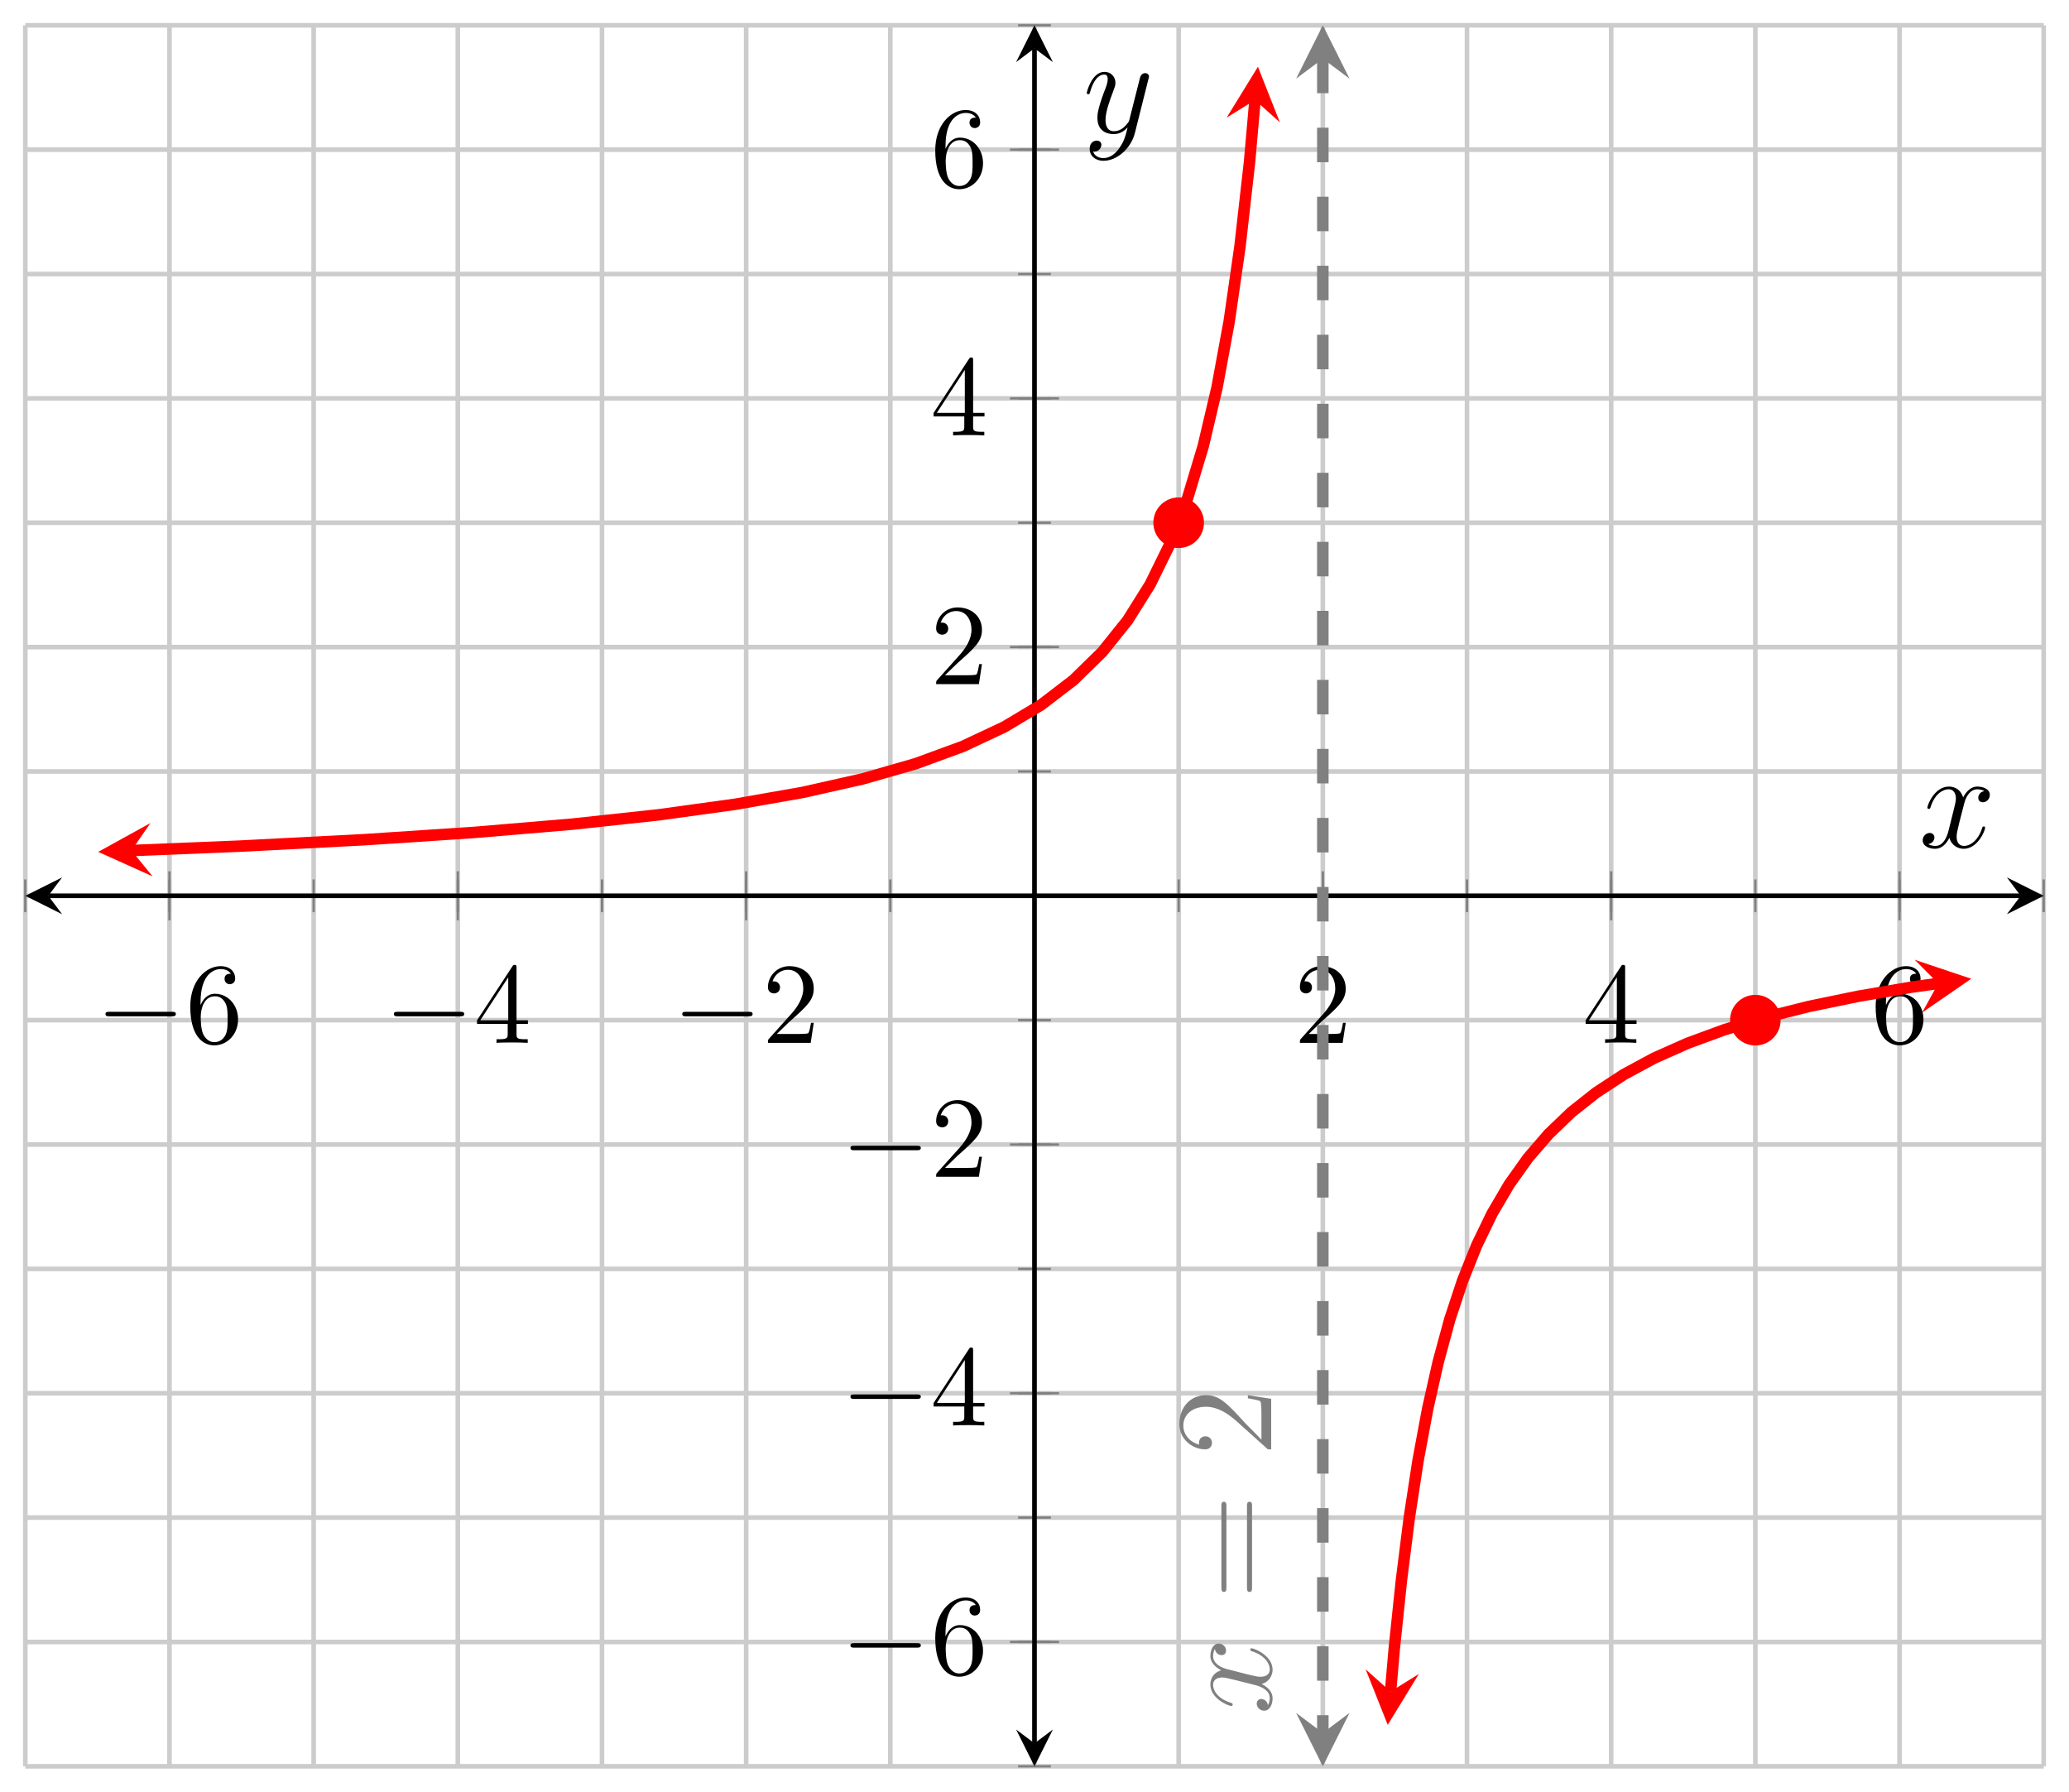 <?xml version="1.0" encoding="UTF-8"?>
<svg xmlns="http://www.w3.org/2000/svg" xmlns:xlink="http://www.w3.org/1999/xlink" width="179.22pt" height="155.17pt" viewBox="0 0 179.22 155.17" version="1.1">
<defs>
<g>
<symbol overflow="visible" id="glyph0-0">
<path style="stroke:none;" d=""/>
</symbol>
<symbol overflow="visible" id="glyph0-1">
<path style="stroke:none;" d="M 6.562 -2.297 C 6.734 -2.297 6.922 -2.297 6.922 -2.5 C 6.922 -2.688 6.734 -2.688 6.562 -2.688 L 1.172 -2.688 C 1 -2.688 0.828 -2.688 0.828 -2.5 C 0.828 -2.297 1 -2.297 1.172 -2.297 Z M 6.562 -2.297 "/>
</symbol>
<symbol overflow="visible" id="glyph1-0">
<path style="stroke:none;" d=""/>
</symbol>
<symbol overflow="visible" id="glyph1-1">
<path style="stroke:none;" d="M 1.312 -3.266 L 1.312 -3.516 C 1.312 -6.031 2.547 -6.391 3.062 -6.391 C 3.297 -6.391 3.719 -6.328 3.938 -5.984 C 3.781 -5.984 3.391 -5.984 3.391 -5.547 C 3.391 -5.234 3.625 -5.078 3.844 -5.078 C 4 -5.078 4.312 -5.172 4.312 -5.562 C 4.312 -6.156 3.875 -6.641 3.047 -6.641 C 1.766 -6.641 0.422 -5.359 0.422 -3.156 C 0.422 -0.484 1.578 0.219 2.5 0.219 C 3.609 0.219 4.562 -0.719 4.562 -2.031 C 4.562 -3.297 3.672 -4.25 2.562 -4.25 C 1.891 -4.25 1.516 -3.75 1.312 -3.266 Z M 2.5 -0.062 C 1.875 -0.062 1.578 -0.656 1.516 -0.812 C 1.328 -1.281 1.328 -2.078 1.328 -2.25 C 1.328 -3.031 1.656 -4.031 2.547 -4.031 C 2.719 -4.031 3.172 -4.031 3.484 -3.406 C 3.656 -3.047 3.656 -2.531 3.656 -2.047 C 3.656 -1.562 3.656 -1.062 3.484 -0.703 C 3.188 -0.109 2.734 -0.062 2.5 -0.062 Z M 2.5 -0.062 "/>
</symbol>
<symbol overflow="visible" id="glyph1-2">
<path style="stroke:none;" d="M 2.938 -1.641 L 2.938 -0.781 C 2.938 -0.422 2.906 -0.312 2.172 -0.312 L 1.969 -0.312 L 1.969 0 C 2.375 -0.031 2.891 -0.031 3.312 -0.031 C 3.734 -0.031 4.25 -0.031 4.672 0 L 4.672 -0.312 L 4.453 -0.312 C 3.719 -0.312 3.703 -0.422 3.703 -0.781 L 3.703 -1.641 L 4.688 -1.641 L 4.688 -1.953 L 3.703 -1.953 L 3.703 -6.484 C 3.703 -6.688 3.703 -6.75 3.531 -6.75 C 3.453 -6.75 3.422 -6.75 3.344 -6.625 L 0.281 -1.953 L 0.281 -1.641 Z M 2.984 -1.953 L 0.562 -1.953 L 2.984 -5.672 Z M 2.984 -1.953 "/>
</symbol>
<symbol overflow="visible" id="glyph1-3">
<path style="stroke:none;" d="M 1.266 -0.766 L 2.328 -1.797 C 3.875 -3.172 4.469 -3.703 4.469 -4.703 C 4.469 -5.844 3.578 -6.641 2.359 -6.641 C 1.234 -6.641 0.5 -5.719 0.5 -4.828 C 0.5 -4.281 1 -4.281 1.031 -4.281 C 1.203 -4.281 1.547 -4.391 1.547 -4.812 C 1.547 -5.062 1.359 -5.328 1.016 -5.328 C 0.938 -5.328 0.922 -5.328 0.891 -5.312 C 1.109 -5.969 1.656 -6.328 2.234 -6.328 C 3.141 -6.328 3.562 -5.516 3.562 -4.703 C 3.562 -3.906 3.078 -3.125 2.516 -2.5 L 0.609 -0.375 C 0.5 -0.266 0.5 -0.234 0.5 0 L 4.203 0 L 4.469 -1.734 L 4.234 -1.734 C 4.172 -1.438 4.109 -1 4 -0.844 C 3.938 -0.766 3.281 -0.766 3.062 -0.766 Z M 1.266 -0.766 "/>
</symbol>
<symbol overflow="visible" id="glyph2-0">
<path style="stroke:none;" d=""/>
</symbol>
<symbol overflow="visible" id="glyph2-1">
<path style="stroke:none;" d="M -4.875 -5.672 C -4.812 -5.281 -4.516 -5.141 -4.297 -5.141 C -4 -5.141 -3.906 -5.359 -3.906 -5.531 C -3.906 -5.891 -4.219 -6.141 -4.547 -6.141 C -5.047 -6.141 -5.266 -5.562 -5.266 -5.062 C -5.266 -4.344 -4.547 -3.938 -4.328 -3.828 C -5.219 -3.547 -5.266 -2.812 -5.266 -2.594 C -5.266 -1.375 -3.703 -0.734 -3.438 -0.734 C -3.391 -0.734 -3.328 -0.781 -3.328 -0.859 C -3.328 -0.953 -3.406 -0.984 -3.453 -1 C -4.781 -1.406 -5.031 -2.219 -5.031 -2.562 C -5.031 -3.094 -4.531 -3.203 -4.25 -3.203 C -3.984 -3.203 -3.703 -3.125 -3.125 -2.984 L -1.5 -2.578 C -0.781 -2.406 -0.125 -2.062 -0.125 -1.422 C -0.125 -1.359 -0.125 -1.062 -0.281 -0.812 C -0.359 -1.25 -0.719 -1.344 -0.859 -1.344 C -1.094 -1.344 -1.25 -1.156 -1.25 -0.938 C -1.25 -0.641 -0.984 -0.328 -0.609 -0.328 C -0.109 -0.328 0.125 -0.891 0.125 -1.406 C 0.125 -1.984 -0.328 -2.391 -0.828 -2.641 C -0.125 -2.828 0.125 -3.438 0.125 -3.875 C 0.125 -5.094 -1.453 -5.734 -1.703 -5.734 C -1.766 -5.734 -1.812 -5.688 -1.812 -5.625 C -1.812 -5.516 -1.75 -5.5 -1.656 -5.469 C -0.609 -5.141 -0.125 -4.453 -0.125 -3.906 C -0.125 -3.484 -0.438 -3.266 -0.922 -3.266 C -1.188 -3.266 -1.375 -3.312 -2.156 -3.5 L -3.797 -3.922 C -4.5 -4.094 -5.031 -4.5 -5.031 -5.062 C -5.031 -5.078 -5.031 -5.422 -4.875 -5.672 Z M -4.875 -5.672 "/>
</symbol>
<symbol overflow="visible" id="glyph3-0">
<path style="stroke:none;" d=""/>
</symbol>
<symbol overflow="visible" id="glyph3-1">
<path style="stroke:none;" d="M -3.875 -8.062 C -3.875 -8.234 -3.875 -8.453 -4.094 -8.453 C -4.312 -8.453 -4.312 -8.25 -4.312 -8.062 L -4.312 -1.031 C -4.312 -0.859 -4.312 -0.641 -4.094 -0.641 C -3.875 -0.641 -3.875 -0.844 -3.875 -1.031 Z M -1.656 -8.062 C -1.656 -8.234 -1.656 -8.453 -1.859 -8.453 C -2.094 -8.453 -2.094 -8.25 -2.094 -8.062 L -2.094 -1.031 C -2.094 -0.859 -2.094 -0.641 -1.875 -0.641 C -1.656 -0.641 -1.656 -0.844 -1.656 -1.031 Z M -1.656 -8.062 "/>
</symbol>
<symbol overflow="visible" id="glyph3-2">
<path style="stroke:none;" d="M -2.016 -5.266 L -2.016 -5 C -1.812 -4.953 -1.141 -4.859 -0.953 -4.75 C -0.844 -4.656 -0.844 -3.984 -0.844 -3.625 L -0.844 -1.406 C -1.125 -1.734 -1.891 -2.469 -2.172 -2.766 C -3.844 -4.594 -4.469 -5.266 -5.656 -5.266 C -7.031 -5.266 -7.953 -4.172 -7.953 -2.781 C -7.953 -1.406 -6.766 -0.578 -5.734 -0.578 C -5.125 -0.578 -5.125 -1.109 -5.125 -1.141 C -5.125 -1.406 -5.312 -1.703 -5.688 -1.703 C -6.031 -1.703 -6.25 -1.484 -6.25 -1.141 C -6.25 -1.047 -6.25 -1.016 -6.234 -0.984 C -7.047 -1.203 -7.609 -1.859 -7.609 -2.625 C -7.609 -3.641 -6.75 -4.266 -5.656 -4.266 C -4.641 -4.266 -3.75 -3.688 -2.984 -3 L -0.281 -0.578 L 0 -0.578 L 0 -4.953 Z M -2.016 -5.266 "/>
</symbol>
<symbol overflow="visible" id="glyph4-0">
<path style="stroke:none;" d=""/>
</symbol>
<symbol overflow="visible" id="glyph4-1">
<path style="stroke:none;" d="M 5.672 -4.875 C 5.281 -4.812 5.141 -4.516 5.141 -4.297 C 5.141 -4 5.359 -3.906 5.531 -3.906 C 5.891 -3.906 6.141 -4.219 6.141 -4.547 C 6.141 -5.047 5.562 -5.266 5.062 -5.266 C 4.344 -5.266 3.938 -4.547 3.828 -4.328 C 3.547 -5.219 2.812 -5.266 2.594 -5.266 C 1.375 -5.266 0.734 -3.703 0.734 -3.438 C 0.734 -3.391 0.781 -3.328 0.859 -3.328 C 0.953 -3.328 0.984 -3.406 1 -3.453 C 1.406 -4.781 2.219 -5.031 2.562 -5.031 C 3.094 -5.031 3.203 -4.531 3.203 -4.25 C 3.203 -3.984 3.125 -3.703 2.984 -3.125 L 2.578 -1.5 C 2.406 -0.781 2.062 -0.125 1.422 -0.125 C 1.359 -0.125 1.062 -0.125 0.812 -0.281 C 1.25 -0.359 1.344 -0.719 1.344 -0.859 C 1.344 -1.094 1.156 -1.25 0.938 -1.25 C 0.641 -1.25 0.328 -0.984 0.328 -0.609 C 0.328 -0.109 0.891 0.125 1.406 0.125 C 1.984 0.125 2.391 -0.328 2.641 -0.828 C 2.828 -0.125 3.438 0.125 3.875 0.125 C 5.094 0.125 5.734 -1.453 5.734 -1.703 C 5.734 -1.766 5.688 -1.812 5.625 -1.812 C 5.516 -1.812 5.5 -1.75 5.469 -1.656 C 5.141 -0.609 4.453 -0.125 3.906 -0.125 C 3.484 -0.125 3.266 -0.438 3.266 -0.922 C 3.266 -1.188 3.312 -1.375 3.5 -2.156 L 3.922 -3.797 C 4.094 -4.5 4.5 -5.031 5.062 -5.031 C 5.078 -5.031 5.422 -5.031 5.672 -4.875 Z M 5.672 -4.875 "/>
</symbol>
<symbol overflow="visible" id="glyph4-2">
<path style="stroke:none;" d="M 3.141 1.344 C 2.828 1.797 2.359 2.203 1.766 2.203 C 1.625 2.203 1.047 2.172 0.875 1.625 C 0.906 1.641 0.969 1.641 0.984 1.641 C 1.344 1.641 1.594 1.328 1.594 1.047 C 1.594 0.781 1.359 0.688 1.188 0.688 C 0.984 0.688 0.578 0.828 0.578 1.406 C 0.578 2.016 1.094 2.438 1.766 2.438 C 2.969 2.438 4.172 1.344 4.5 0.016 L 5.672 -4.656 C 5.688 -4.703 5.719 -4.781 5.719 -4.859 C 5.719 -5.031 5.562 -5.156 5.391 -5.156 C 5.281 -5.156 5.031 -5.109 4.938 -4.75 L 4.047 -1.234 C 4 -1.016 4 -0.984 3.891 -0.859 C 3.656 -0.531 3.266 -0.125 2.688 -0.125 C 2.016 -0.125 1.953 -0.781 1.953 -1.094 C 1.953 -1.781 2.281 -2.703 2.609 -3.562 C 2.734 -3.906 2.812 -4.078 2.812 -4.312 C 2.812 -4.812 2.453 -5.266 1.859 -5.266 C 0.766 -5.266 0.328 -3.531 0.328 -3.438 C 0.328 -3.391 0.375 -3.328 0.453 -3.328 C 0.562 -3.328 0.578 -3.375 0.625 -3.547 C 0.906 -4.547 1.359 -5.031 1.828 -5.031 C 1.938 -5.031 2.141 -5.031 2.141 -4.641 C 2.141 -4.328 2.016 -3.984 1.828 -3.531 C 1.25 -1.953 1.25 -1.562 1.25 -1.281 C 1.25 -0.141 2.062 0.125 2.656 0.125 C 3 0.125 3.438 0.016 3.844 -0.438 L 3.859 -0.422 C 3.688 0.281 3.562 0.75 3.141 1.344 Z M 3.141 1.344 "/>
</symbol>
</g>
<clipPath id="clip1">
  <path d="M 106 71 L 177.027 71 L 177.027 152.98 L 106 152.98 Z M 106 71 "/>
</clipPath>
<clipPath id="clip2">
  <path d="M 2.191 2.191 L 123 2.191 L 123 88 L 2.191 88 Z M 2.191 2.191 "/>
</clipPath>
<clipPath id="clip3">
  <path d="M 112 2.191 L 117 2.191 L 117 7 L 112 7 Z M 112 2.191 "/>
</clipPath>
<clipPath id="clip4">
  <path d="M 112 148 L 117 148 L 117 152.98 L 112 152.98 Z M 112 148 "/>
</clipPath>
</defs>
<g id="surface1">
<path style="fill:none;stroke-width:0.399;stroke-linecap:butt;stroke-linejoin:miter;stroke:rgb(79.999%,79.999%,79.999%);stroke-opacity:1;stroke-miterlimit:10;" d="M 0.001 -0 L 0.001 150.789 M 12.49 -0 L 12.49 150.789 M 24.978 -0 L 24.978 150.789 M 37.466 -0 L 37.466 150.789 M 49.955 -0 L 49.955 150.789 M 62.443 -0 L 62.443 150.789 M 74.931 -0 L 74.931 150.789 M 87.419 -0 L 87.419 150.789 M 99.908 -0 L 99.908 150.789 M 112.396 -0 L 112.396 150.789 M 124.884 -0 L 124.884 150.789 M 137.373 -0 L 137.373 150.789 M 149.861 -0 L 149.861 150.789 M 162.349 -0 L 162.349 150.789 M 174.837 -0 L 174.837 150.789 " transform="matrix(1,0,0,-1,2.19,152.98)"/>
<path style="fill:none;stroke-width:0.399;stroke-linecap:butt;stroke-linejoin:miter;stroke:rgb(79.999%,79.999%,79.999%);stroke-opacity:1;stroke-miterlimit:10;" d="M 0.001 -0 L 174.837 -0 M 0.001 10.769 L 174.837 10.769 M 0.001 21.543 L 174.837 21.543 M 0.001 32.312 L 174.837 32.312 M 0.001 43.082 L 174.837 43.082 M 0.001 53.851 L 174.837 53.851 M 0.001 64.625 L 174.837 64.625 M 0.001 75.394 L 174.837 75.394 M 0.001 86.164 L 174.837 86.164 M 0.001 96.937 L 174.837 96.937 M 0.001 107.707 L 174.837 107.707 M 0.001 118.476 L 174.837 118.476 M 0.001 129.246 L 174.837 129.246 M 0.001 140.019 L 174.837 140.019 M 0.001 150.789 L 174.837 150.789 " transform="matrix(1,0,0,-1,2.19,152.98)"/>
<path style="fill:none;stroke-width:0.199;stroke-linecap:butt;stroke-linejoin:miter;stroke:rgb(50%,50%,50%);stroke-opacity:1;stroke-miterlimit:10;" d="M 0.001 73.976 L 0.001 76.812 M 12.49 73.976 L 12.49 76.812 M 24.978 73.976 L 24.978 76.812 M 37.466 73.976 L 37.466 76.812 M 49.955 73.976 L 49.955 76.812 M 62.443 73.976 L 62.443 76.812 M 74.931 73.976 L 74.931 76.812 M 87.419 73.976 L 87.419 76.812 M 99.908 73.976 L 99.908 76.812 M 112.396 73.976 L 112.396 76.812 M 124.884 73.976 L 124.884 76.812 M 137.373 73.976 L 137.373 76.812 M 149.861 73.976 L 149.861 76.812 M 162.349 73.976 L 162.349 76.812 M 174.837 73.976 L 174.837 76.812 " transform="matrix(1,0,0,-1,2.19,152.98)"/>
<path style="fill:none;stroke-width:0.199;stroke-linecap:butt;stroke-linejoin:miter;stroke:rgb(50%,50%,50%);stroke-opacity:1;stroke-miterlimit:10;" d="M 12.49 73.269 L 12.49 77.519 M 37.466 73.269 L 37.466 77.519 M 62.443 73.269 L 62.443 77.519 M 112.396 73.269 L 112.396 77.519 M 137.373 73.269 L 137.373 77.519 M 162.349 73.269 L 162.349 77.519 " transform="matrix(1,0,0,-1,2.19,152.98)"/>
<path style="fill:none;stroke-width:0.199;stroke-linecap:butt;stroke-linejoin:miter;stroke:rgb(50%,50%,50%);stroke-opacity:1;stroke-miterlimit:10;" d="M 86.001 -0 L 88.837 -0 M 86.001 10.769 L 88.837 10.769 M 86.001 21.543 L 88.837 21.543 M 86.001 32.312 L 88.837 32.312 M 86.001 43.082 L 88.837 43.082 M 86.001 53.851 L 88.837 53.851 M 86.001 64.625 L 88.837 64.625 M 86.001 75.394 L 88.837 75.394 M 86.001 86.164 L 88.837 86.164 M 86.001 96.937 L 88.837 96.937 M 86.001 107.707 L 88.837 107.707 M 86.001 118.476 L 88.837 118.476 M 86.001 129.246 L 88.837 129.246 M 86.001 140.019 L 88.837 140.019 M 86.001 150.789 L 88.837 150.789 " transform="matrix(1,0,0,-1,2.19,152.98)"/>
<path style="fill:none;stroke-width:0.199;stroke-linecap:butt;stroke-linejoin:miter;stroke:rgb(50%,50%,50%);stroke-opacity:1;stroke-miterlimit:10;" d="M 85.294 10.769 L 89.544 10.769 M 85.294 32.312 L 89.544 32.312 M 85.294 53.851 L 89.544 53.851 M 85.294 96.937 L 89.544 96.937 M 85.294 118.476 L 89.544 118.476 M 85.294 140.019 L 89.544 140.019 " transform="matrix(1,0,0,-1,2.19,152.98)"/>
<path style="fill:none;stroke-width:0.399;stroke-linecap:butt;stroke-linejoin:miter;stroke:rgb(0%,0%,0%);stroke-opacity:1;stroke-miterlimit:10;" d="M 1.994 75.394 L 172.845 75.394 " transform="matrix(1,0,0,-1,2.19,152.98)"/>
<path style=" stroke:none;fill-rule:nonzero;fill:rgb(0%,0%,0%);fill-opacity:1;" d="M 2.191 77.586 L 5.379 79.18 L 4.184 77.586 L 5.379 75.992 "/>
<path style=" stroke:none;fill-rule:nonzero;fill:rgb(0%,0%,0%);fill-opacity:1;" d="M 177.027 77.586 L 173.84 75.992 L 175.035 77.586 L 173.84 79.18 "/>
<path style="fill:none;stroke-width:0.399;stroke-linecap:butt;stroke-linejoin:miter;stroke:rgb(0%,0%,0%);stroke-opacity:1;stroke-miterlimit:10;" d="M 87.419 1.992 L 87.419 148.796 " transform="matrix(1,0,0,-1,2.19,152.98)"/>
<path style=" stroke:none;fill-rule:nonzero;fill:rgb(0%,0%,0%);fill-opacity:1;" d="M 89.609 152.98 L 91.203 149.793 L 89.609 150.988 L 88.016 149.793 "/>
<path style=" stroke:none;fill-rule:nonzero;fill:rgb(0%,0%,0%);fill-opacity:1;" d="M 89.609 2.191 L 88.016 5.379 L 89.609 4.184 L 91.203 5.379 "/>
<g style="fill:rgb(0%,0%,0%);fill-opacity:1;">
  <use xlink:href="#glyph0-1" x="8.31" y="90.32"/>
</g>
<g style="fill:rgb(0%,0%,0%);fill-opacity:1;">
  <use xlink:href="#glyph1-1" x="16.06" y="90.32"/>
</g>
<g style="fill:rgb(0%,0%,0%);fill-opacity:1;">
  <use xlink:href="#glyph0-1" x="33.29" y="90.32"/>
</g>
<g style="fill:rgb(0%,0%,0%);fill-opacity:1;">
  <use xlink:href="#glyph1-2" x="41.04" y="90.32"/>
</g>
<g style="fill:rgb(0%,0%,0%);fill-opacity:1;">
  <use xlink:href="#glyph0-1" x="58.27" y="90.32"/>
</g>
<g style="fill:rgb(0%,0%,0%);fill-opacity:1;">
  <use xlink:href="#glyph1-3" x="66.02" y="90.32"/>
</g>
<g style="fill:rgb(0%,0%,0%);fill-opacity:1;">
  <use xlink:href="#glyph1-3" x="112.1" y="90.32"/>
</g>
<g style="fill:rgb(0%,0%,0%);fill-opacity:1;">
  <use xlink:href="#glyph1-2" x="137.07" y="90.32"/>
</g>
<g style="fill:rgb(0%,0%,0%);fill-opacity:1;">
  <use xlink:href="#glyph1-1" x="162.05" y="90.32"/>
</g>
<g style="fill:rgb(0%,0%,0%);fill-opacity:1;">
  <use xlink:href="#glyph0-1" x="72.84" y="145"/>
</g>
<g style="fill:rgb(0%,0%,0%);fill-opacity:1;">
  <use xlink:href="#glyph1-1" x="80.59" y="145"/>
</g>
<g style="fill:rgb(0%,0%,0%);fill-opacity:1;">
  <use xlink:href="#glyph0-1" x="72.84" y="123.46"/>
</g>
<g style="fill:rgb(0%,0%,0%);fill-opacity:1;">
  <use xlink:href="#glyph1-2" x="80.59" y="123.46"/>
</g>
<g style="fill:rgb(0%,0%,0%);fill-opacity:1;">
  <use xlink:href="#glyph0-1" x="72.84" y="101.92"/>
</g>
<g style="fill:rgb(0%,0%,0%);fill-opacity:1;">
  <use xlink:href="#glyph1-3" x="80.59" y="101.92"/>
</g>
<g style="fill:rgb(0%,0%,0%);fill-opacity:1;">
  <use xlink:href="#glyph1-3" x="80.59" y="59.25"/>
</g>
<g style="fill:rgb(0%,0%,0%);fill-opacity:1;">
  <use xlink:href="#glyph1-2" x="80.59" y="37.71"/>
</g>
<g style="fill:rgb(0%,0%,0%);fill-opacity:1;">
  <use xlink:href="#glyph1-1" x="80.59" y="16.17"/>
</g>
<g clip-path="url(#clip1)" clip-rule="nonzero">
<path style="fill:none;stroke-width:0.996;stroke-linecap:butt;stroke-linejoin:miter;stroke:rgb(100%,0%,0%);stroke-opacity:1;stroke-miterlimit:10;" d="M 118.263 6.472 L 118.58 10.156 L 119.205 16.121 L 119.888 21.543 L 120.642 26.468 L 121.474 30.945 L 122.388 35.007 L 123.392 38.703 L 124.501 42.058 L 125.72 45.109 L 127.06 47.878 L 128.537 50.394 L 130.162 52.679 L 131.951 54.757 L 133.919 56.644 L 136.087 58.359 L 138.47 59.917 L 141.095 61.335 L 143.986 62.621 L 147.165 63.789 L 150.665 64.851 L 154.517 65.816 L 158.755 66.691 L 163.423 67.488 L 165.701 67.808 " transform="matrix(1,0,0,-1,2.19,152.98)"/>
</g>
<path style=" stroke:none;fill-rule:nonzero;fill:rgb(100%,0%,0%);fill-opacity:1;" d="M 120.207 149.391 L 122.906 144.98 L 120.453 146.508 L 118.297 144.582 "/>
<path style=" stroke:none;fill-rule:nonzero;fill:rgb(100%,0%,0%);fill-opacity:1;" d="M 170.75 84.77 L 165.852 83.125 L 167.891 85.172 L 166.496 87.703 "/>
<g clip-path="url(#clip2)" clip-rule="nonzero">
<path style="fill:none;stroke-width:0.996;stroke-linecap:butt;stroke-linejoin:miter;stroke:rgb(100%,0%,0%);stroke-opacity:1;stroke-miterlimit:10;" d="M 106.521 144.316 L 106.044 138.925 L 105.216 131.609 L 104.283 125.132 L 103.228 119.402 L 102.033 114.332 L 100.681 109.843 L 99.158 105.875 L 97.435 102.363 L 95.486 99.253 L 93.283 96.507 L 90.794 94.074 L 87.982 91.921 L 84.802 90.019 L 81.208 88.332 L 77.146 86.843 L 72.556 85.523 L 67.369 84.355 L 61.501 83.324 L 54.876 82.41 L 47.384 81.601 L 38.919 80.886 L 29.349 80.253 L 18.54 79.695 L 9.201 79.316 " transform="matrix(1,0,0,-1,2.19,152.98)"/>
</g>
<path style=" stroke:none;fill-rule:nonzero;fill:rgb(100%,0%,0%);fill-opacity:1;" d="M 108.965 5.781 L 106.254 10.188 L 108.711 8.664 L 110.863 10.594 "/>
<path style=" stroke:none;fill-rule:nonzero;fill:rgb(100%,0%,0%);fill-opacity:1;" d="M 8.504 73.781 L 13.219 75.902 L 11.391 73.664 L 13.031 71.285 "/>
<path style="fill:none;stroke-width:0.996;stroke-linecap:butt;stroke-linejoin:miter;stroke:rgb(50%,50%,50%);stroke-opacity:1;stroke-dasharray:2.989,2.989;stroke-miterlimit:10;" d="M 112.396 147.898 L 112.396 2.89 " transform="matrix(1,0,0,-1,2.19,152.98)"/>
<g clip-path="url(#clip3)" clip-rule="nonzero">
<path style=" stroke:none;fill-rule:nonzero;fill:rgb(50%,50%,50%);fill-opacity:1;" d="M 114.586 2.191 L 112.273 6.812 L 114.586 5.082 L 116.898 6.812 "/>
</g>
<g clip-path="url(#clip4)" clip-rule="nonzero">
<path style=" stroke:none;fill-rule:nonzero;fill:rgb(50%,50%,50%);fill-opacity:1;" d="M 114.586 152.98 L 116.898 148.355 L 114.586 150.09 L 112.273 148.355 "/>
</g>
<g style="fill:rgb(50%,50%,50%);fill-opacity:1;">
  <use xlink:href="#glyph2-1" x="110.11" y="148.49"/>
</g>
<g style="fill:rgb(50%,50%,50%);fill-opacity:1;">
  <use xlink:href="#glyph3-1" x="110.11" y="138.52"/>
</g>
<g style="fill:rgb(50%,50%,50%);fill-opacity:1;">
  <use xlink:href="#glyph3-2" x="110.11" y="126.104"/>
</g>
<path style="fill-rule:nonzero;fill:rgb(100%,0%,0%);fill-opacity:1;stroke-width:0.399;stroke-linecap:butt;stroke-linejoin:miter;stroke:rgb(100%,0%,0%);stroke-opacity:1;stroke-miterlimit:10;" d="M 101.9 107.707 C 101.9 108.808 101.009 109.699 99.908 109.699 C 98.806 109.699 97.915 108.808 97.915 107.707 C 97.915 106.605 98.806 105.714 99.908 105.714 C 101.009 105.714 101.9 106.605 101.9 107.707 Z M 101.9 107.707 " transform="matrix(1,0,0,-1,2.19,152.98)"/>
<path style="fill-rule:nonzero;fill:rgb(100%,0%,0%);fill-opacity:1;stroke-width:0.399;stroke-linecap:butt;stroke-linejoin:miter;stroke:rgb(100%,0%,0%);stroke-opacity:1;stroke-miterlimit:10;" d="M 151.853 64.625 C 151.853 65.722 150.962 66.617 149.861 66.617 C 148.759 66.617 147.869 65.722 147.869 64.625 C 147.869 63.523 148.759 62.632 149.861 62.632 C 150.962 62.632 151.853 63.523 151.853 64.625 Z M 151.853 64.625 " transform="matrix(1,0,0,-1,2.19,152.98)"/>
<g style="fill:rgb(0%,0%,0%);fill-opacity:1;">
  <use xlink:href="#glyph4-1" x="166.22" y="73.39"/>
</g>
<g style="fill:rgb(0%,0%,0%);fill-opacity:1;">
  <use xlink:href="#glyph4-2" x="93.81" y="11.49"/>
</g>
</g>
</svg>
